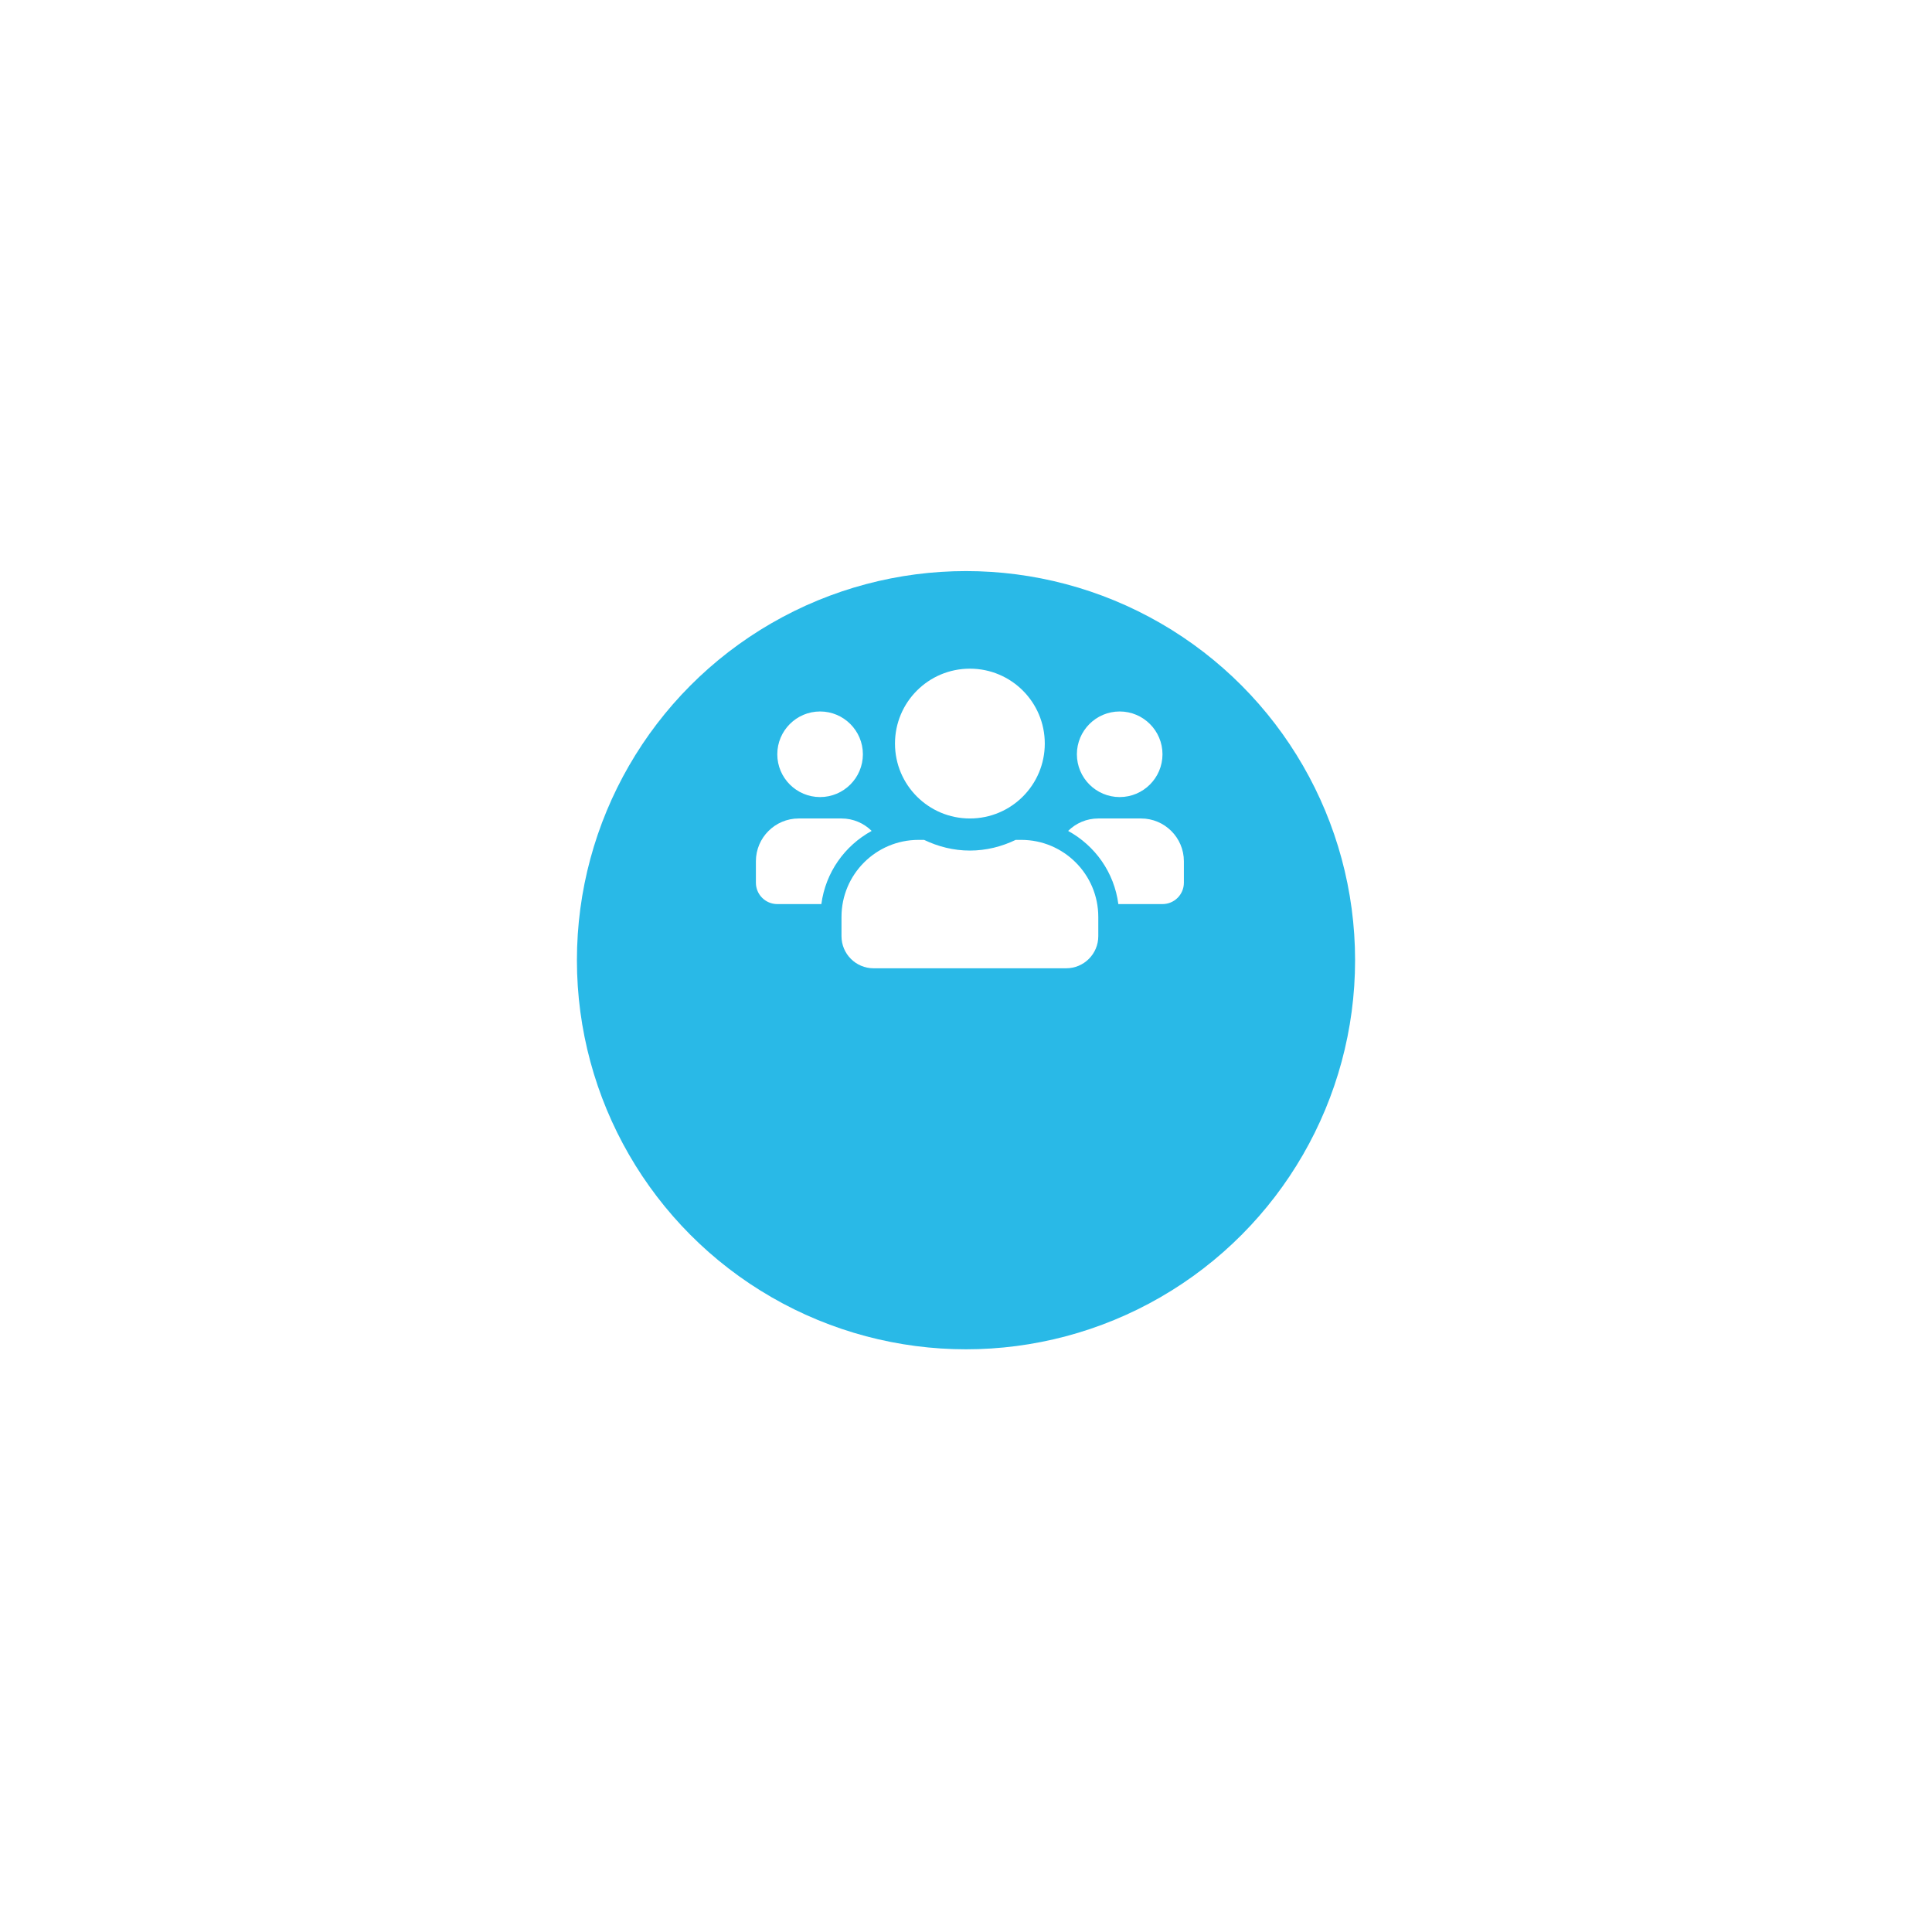 <svg width="144" height="143" viewBox="0 0 144 143" fill="none" xmlns="http://www.w3.org/2000/svg">
<g filter="url(#filter0_d_264_635)">
<circle cx="72" cy="61" r="29" fill="#29B9E7"/>
</g>
<g clip-path="url(#clip0_264_635)">
<path d="M61.125 59.405C62.884 59.405 64.315 57.974 64.315 56.215C64.315 54.456 62.884 53.025 61.125 53.025C59.365 53.025 57.935 54.456 57.935 56.215C57.935 57.974 59.365 59.405 61.125 59.405ZM83.455 59.405C85.214 59.405 86.645 57.974 86.645 56.215C86.645 54.456 85.214 53.025 83.455 53.025C81.695 53.025 80.265 54.456 80.265 56.215C80.265 57.974 81.695 59.405 83.455 59.405ZM85.05 61H81.86C80.983 61 80.19 61.354 79.612 61.927C81.621 63.029 83.046 65.017 83.355 67.38H86.645C87.527 67.38 88.24 66.667 88.24 65.785V64.19C88.24 62.431 86.809 61 85.05 61ZM72.29 61C75.375 61 77.872 58.503 77.872 55.417C77.872 52.332 75.375 49.835 72.29 49.835C69.204 49.835 66.707 52.332 66.707 55.417C66.707 58.503 69.204 61 72.29 61ZM76.118 62.595H75.704C74.667 63.093 73.516 63.392 72.29 63.392C71.064 63.392 69.917 63.093 68.876 62.595H68.462C65.292 62.595 62.72 65.167 62.72 68.337V69.772C62.72 71.093 63.791 72.165 65.112 72.165H79.467C80.788 72.165 81.86 71.093 81.86 69.772V68.337C81.86 65.167 79.288 62.595 76.118 62.595ZM64.968 61.927C64.39 61.354 63.597 61 62.72 61H59.53C57.77 61 56.34 62.431 56.34 64.19V65.785C56.34 66.667 57.053 67.38 57.935 67.38H61.219C61.534 65.017 62.959 63.029 64.968 61.927Z" fill="white"/>
</g>
<defs>
<filter id="filter0_d_264_635" x="0.75" y="0.313" width="142.5" height="142.5" filterUnits="userSpaceOnUse" color-interpolation-filters="sRGB">
<feFlood flood-opacity="0" result="BackgroundImageFix"/>
<feColorMatrix in="SourceAlpha" type="matrix" values="0 0 0 0 0 0 0 0 0 0 0 0 0 0 0 0 0 0 127 0" result="hardAlpha"/>
<feOffset dy="10.562"/>
<feGaussianBlur stdDeviation="21.125"/>
<feColorMatrix type="matrix" values="0 0 0 0 0.212 0 0 0 0 0.239 0 0 0 0 0.533 0 0 0 0.06 0"/>
<feBlend mode="normal" in2="BackgroundImageFix" result="effect1_dropShadow_264_635"/>
<feBlend mode="normal" in="SourceGraphic" in2="effect1_dropShadow_264_635" result="shape"/>
</filter>
<clipPath id="clip0_264_635">
<rect width="31.9" height="25.52" fill="white" transform="translate(56.34 48.24)"/>
</clipPath>
</defs>
</svg>
